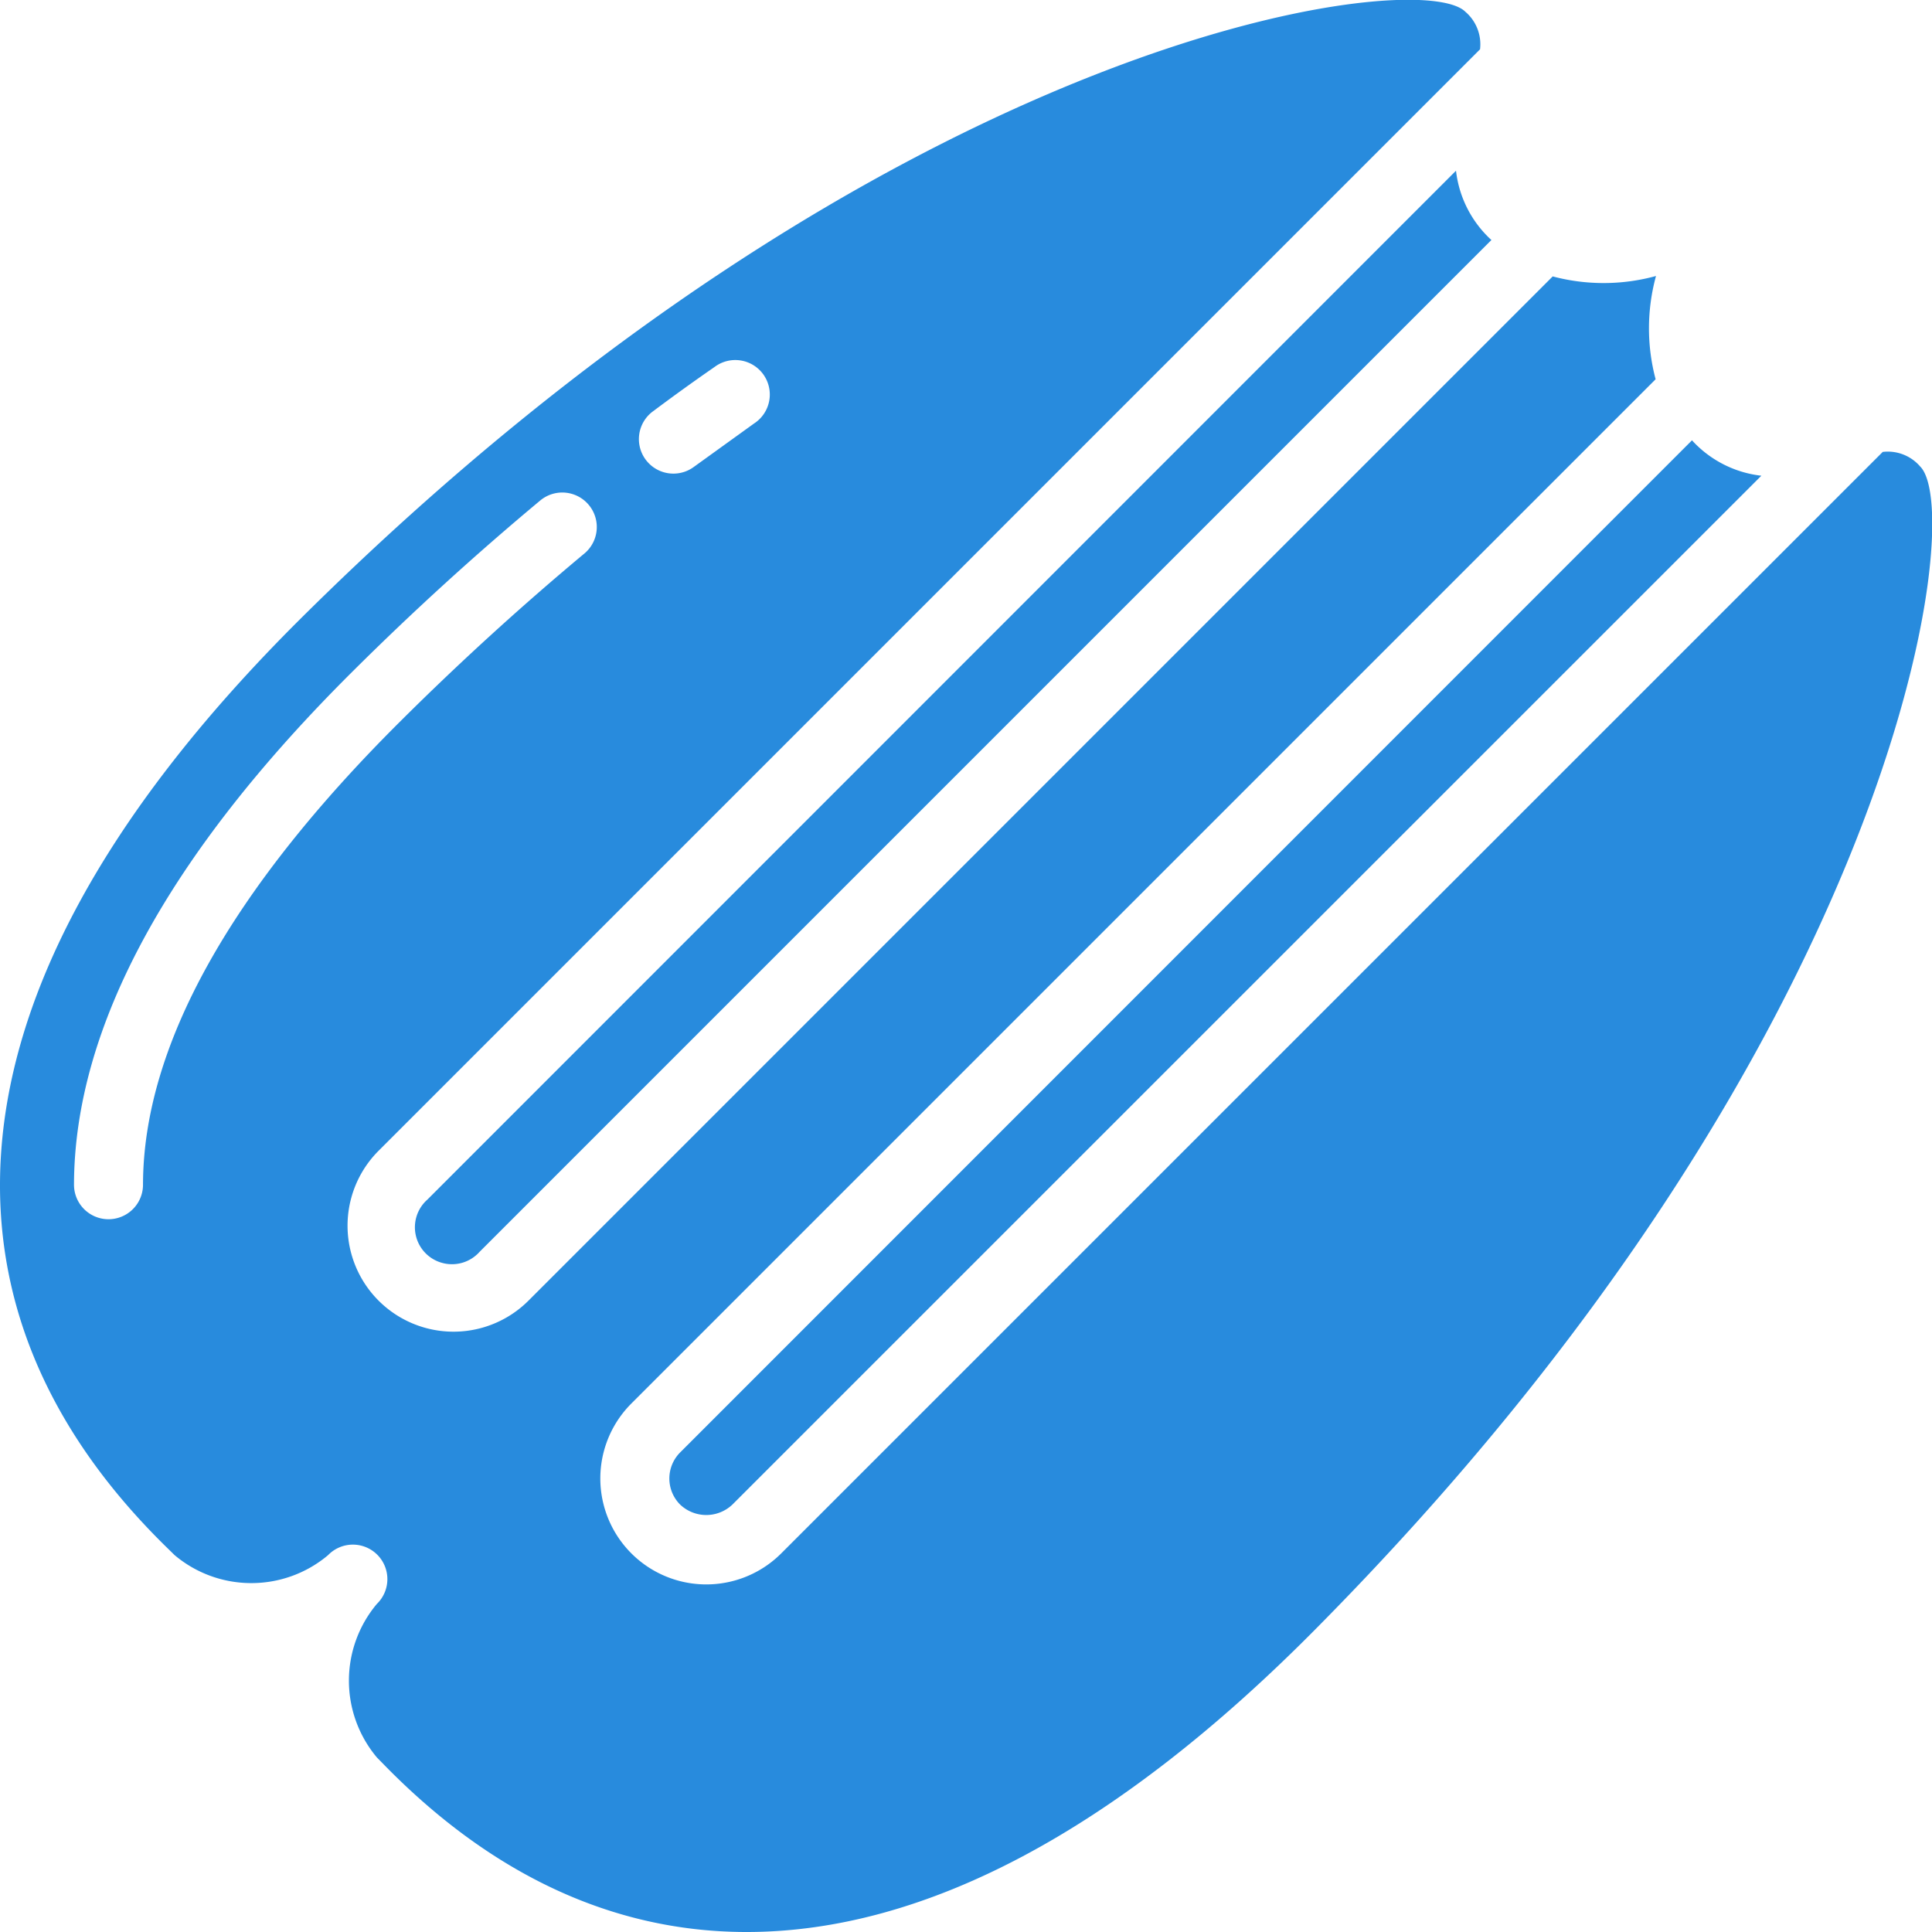 <svg xmlns="http://www.w3.org/2000/svg" width="512" height="512" viewBox="0 0 56 56" fill="#288bdd"><path d="M19.714 43.611a1.1 1.1 0 0 0 1.515 0l29.825-29.822a3.21 3.21 0 0 1-1.987-1 .3.3 0 0 0-.023-.027L19.714 42.1a1.07 1.07 0 0 0 0 1.511zM55.66 13.525c-.268-.315-.677-.475-1.088-.426L22.645 45.025a3.07 3.07 0 1 1-4.345-4.343l29.689-29.689A5.75 5.75 0 0 1 48 8a5.75 5.75 0 0 1-2.994.012L15.318 37.7a3.07 3.07 0 0 1-4.344-4.345L42.9 1.429A1.24 1.24 0 0 0 42.473.34c-1.347-1.348-16.638.6-33.752 17.584C2.909 23.7-.025 29.247 0 34.424c.019 3.816 1.658 7.338 4.872 10.467l.19.186c1.285 1.08 3.162 1.08 4.447 0a1 1 0 1 1 1.414 1.414 3.46 3.46 0 0 0 0 4.448l.186.19c3.129 3.213 6.651 4.852 10.467 4.871h.068c5.158 0 10.685-2.935 16.432-8.723C55.066 30.164 57.01 14.875 55.66 13.525zm-36.736-1.6a58.26 58.26 0 0 1 1.785-1.286 1 1 0 1 1 1.145 1.638l-1.735 1.251a1 1 0 1 1-1.2-1.6zM4.145 34.34a1 1 0 1 1-2 0c.008-4.561 2.73-9.57 8.089-14.891a83.51 83.51 0 0 1 5.441-4.955 1 1 0 0 1 1.279 1.537c-1.8 1.5-3.589 3.126-5.31 4.837C6.675 25.8 4.151 30.33 4.145 34.34zm8.244.43a1.07 1.07 0 0 0 .452 1.842 1.07 1.07 0 0 0 1.059-.326l29.33-29.33a.3.3 0 0 0-.027-.023c-.559-.522-.913-1.225-1-1.985z"/></svg>
